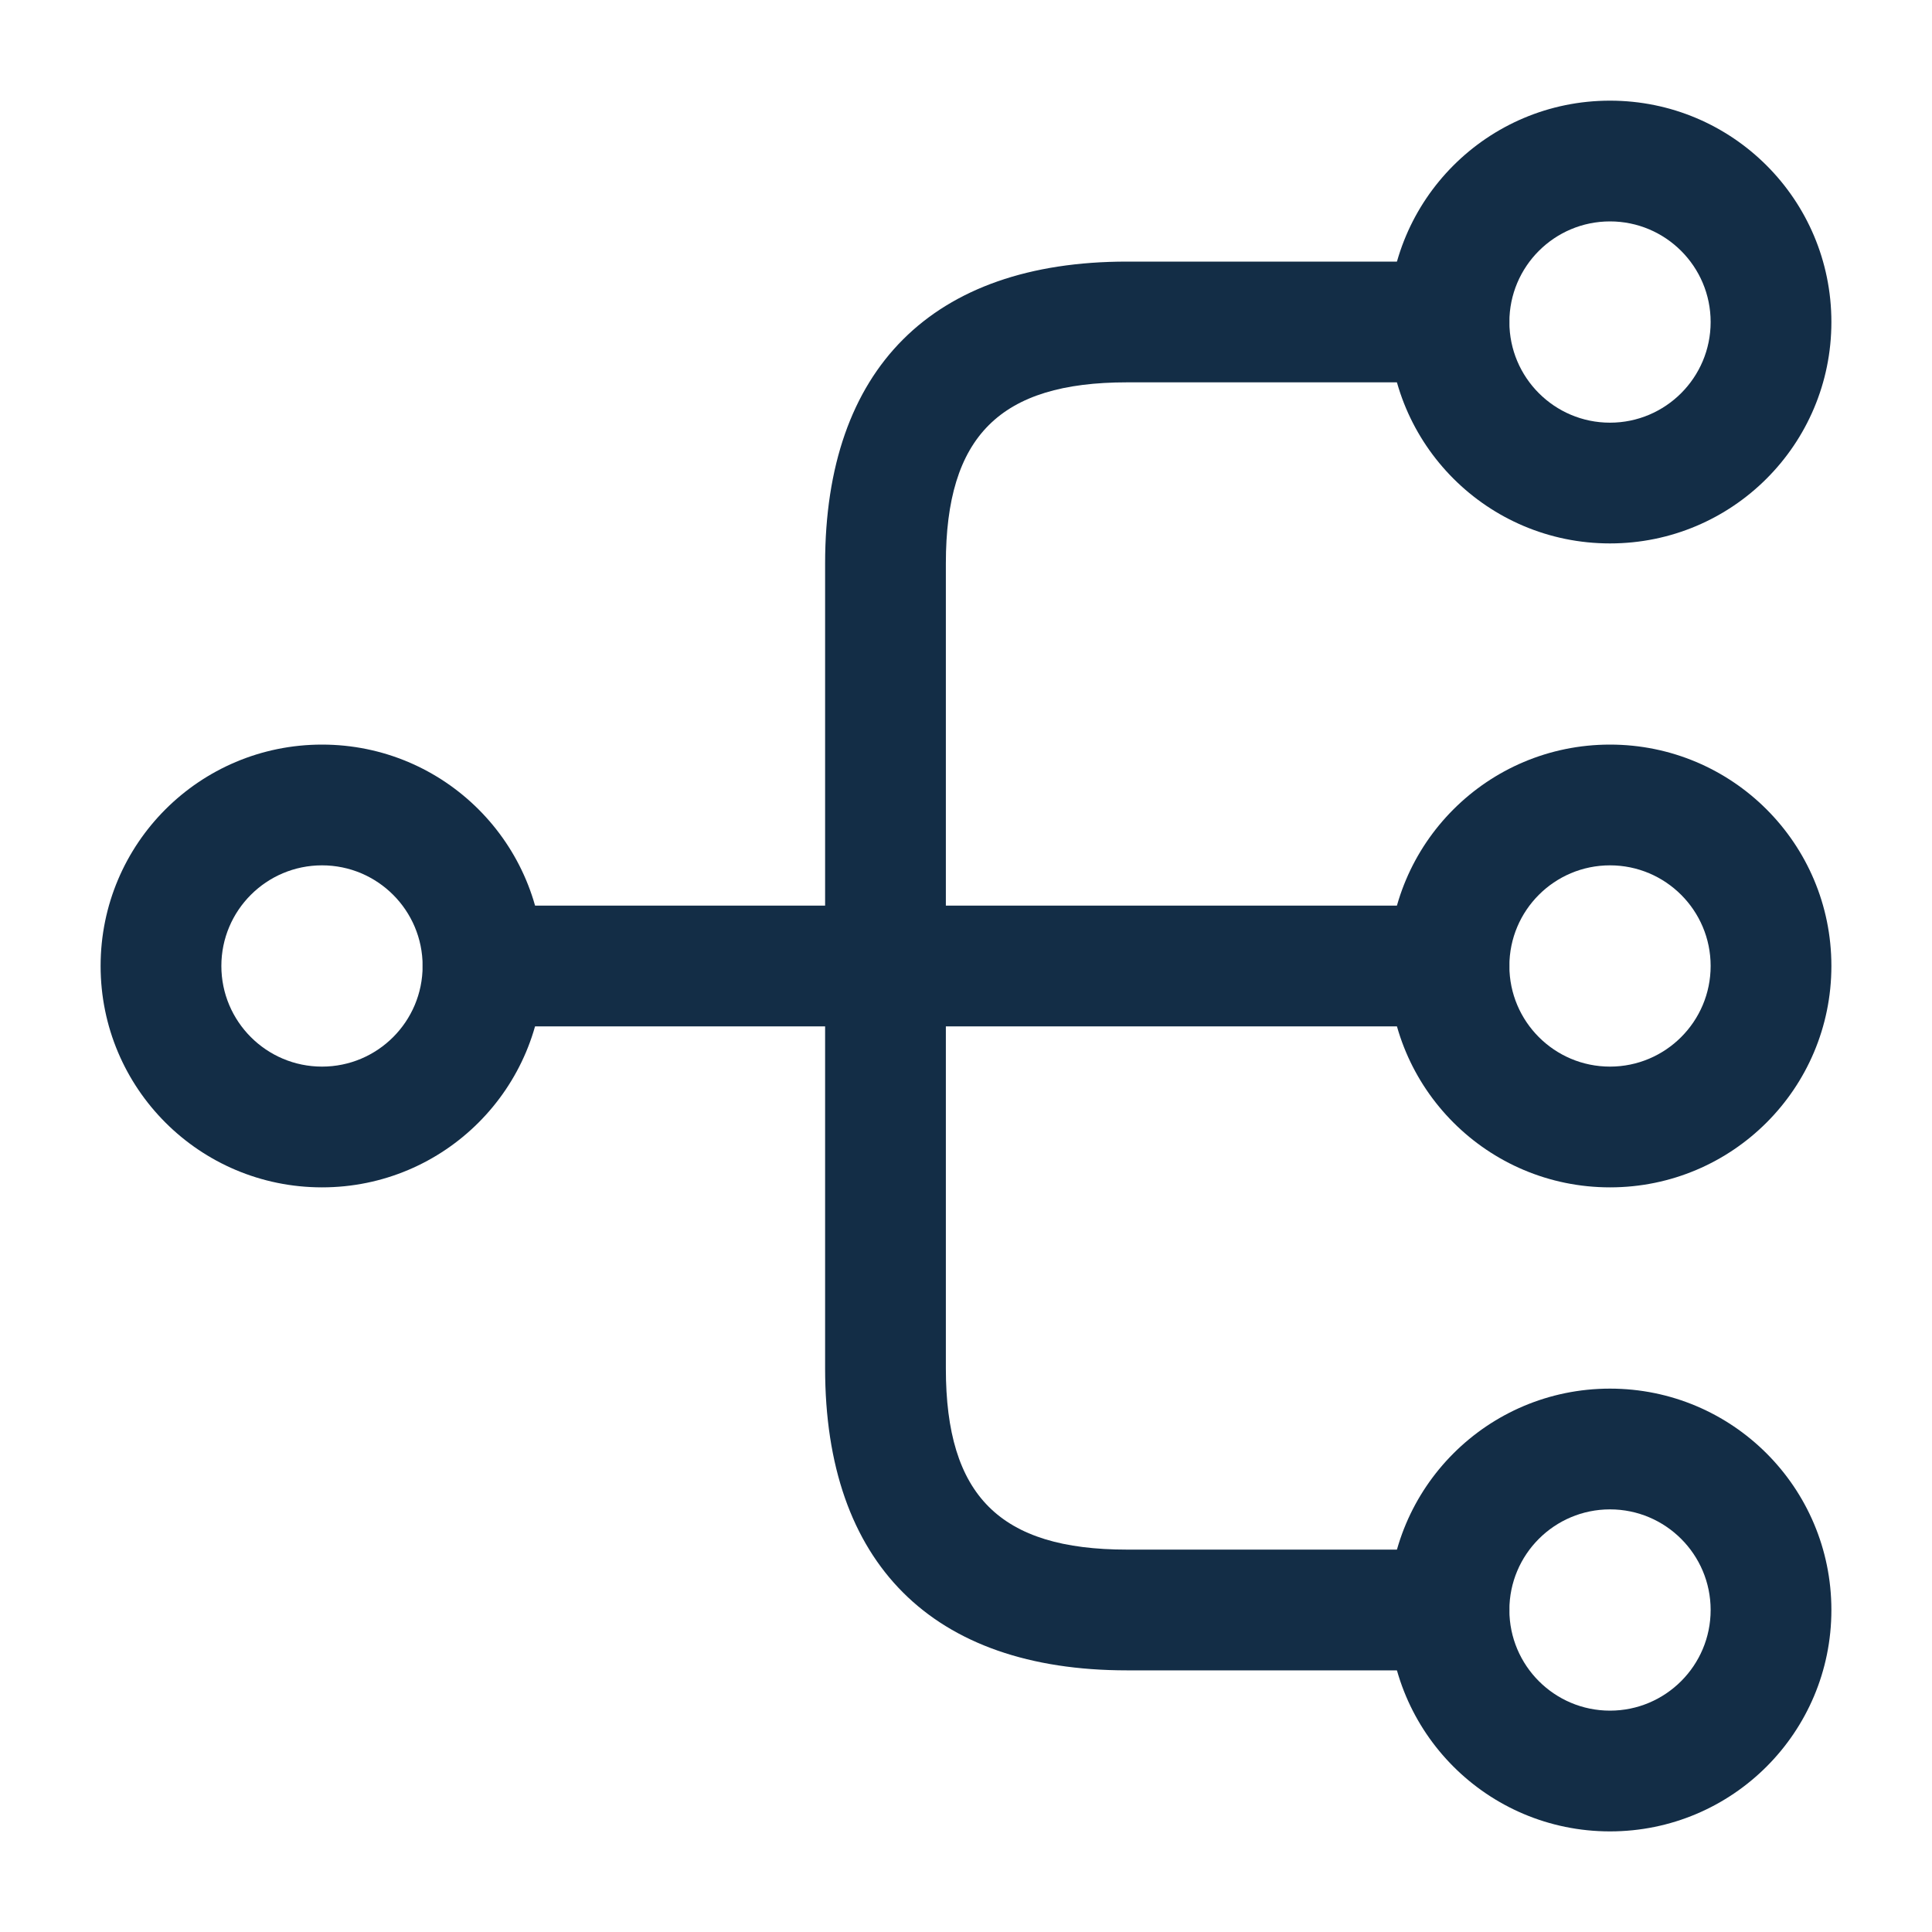 <svg width="40" height="40" viewBox="0 0 40 40" fill="none" xmlns="http://www.w3.org/2000/svg">
<path d="M33.333 24.583C30.8 24.583 28.75 22.533 28.75 19.999C28.75 17.466 30.8 15.416 33.333 15.416C35.867 15.416 37.917 17.466 37.917 19.999C37.917 22.533 35.867 24.583 33.333 24.583ZM33.333 17.916C32.183 17.916 31.25 18.849 31.25 19.999C31.25 21.149 32.183 22.083 33.333 22.083C34.483 22.083 35.417 21.149 35.417 19.999C35.417 18.849 34.483 17.916 33.333 17.916Z" fill="#132D46"/>
<path d="M33.333 11.251C30.8 11.251 28.75 9.201 28.75 6.667C28.75 4.134 30.8 2.084 33.333 2.084C35.867 2.084 37.917 4.134 37.917 6.667C37.917 9.201 35.867 11.251 33.333 11.251ZM33.333 4.584C32.183 4.584 31.25 5.517 31.25 6.667C31.25 7.817 32.183 8.751 33.333 8.751C34.483 8.751 35.417 7.817 35.417 6.667C35.417 5.517 34.483 4.584 33.333 4.584Z" fill="#132D46"/>
<path d="M33.333 37.917C30.8 37.917 28.75 35.867 28.75 33.333C28.75 30.8 30.8 28.75 33.333 28.75C35.867 28.75 37.917 30.8 37.917 33.333C37.917 35.867 35.867 37.917 33.333 37.917ZM33.333 31.25C32.183 31.25 31.25 32.183 31.25 33.333C31.25 34.483 32.183 35.417 33.333 35.417C34.483 35.417 35.417 34.483 35.417 33.333C35.417 32.183 34.483 31.25 33.333 31.25Z" fill="#132D46"/>
<path d="M6.667 24.583C4.133 24.583 2.083 22.533 2.083 19.999C2.083 17.466 4.133 15.416 6.667 15.416C9.2 15.416 11.25 17.466 11.25 19.999C11.25 22.533 9.2 24.583 6.667 24.583ZM6.667 17.916C5.517 17.916 4.583 18.849 4.583 19.999C4.583 21.149 5.517 22.083 6.667 22.083C7.817 22.083 8.75 21.149 8.75 19.999C8.75 18.849 7.817 17.916 6.667 17.916Z" fill="#132D46"/>
<path d="M30 21.25H10C9.317 21.25 8.75 20.683 8.75 20C8.75 19.317 9.317 18.75 10 18.75H30C30.683 18.75 31.25 19.317 31.25 20C31.25 20.683 30.683 21.25 30 21.25Z" fill="#132D46"/>
<path d="M30 34.583H23.333C19.3 34.583 17.083 32.366 17.083 28.333V11.666C17.083 7.633 19.3 5.416 23.333 5.416H30C30.683 5.416 31.25 5.983 31.25 6.666C31.25 7.349 30.683 7.916 30 7.916H23.333C20.7 7.916 19.583 9.033 19.583 11.666V28.333C19.583 30.966 20.7 32.083 23.333 32.083H30C30.683 32.083 31.25 32.649 31.25 33.333C31.25 34.016 30.683 34.583 30 34.583Z" fill="#132D46"/>
</svg>
